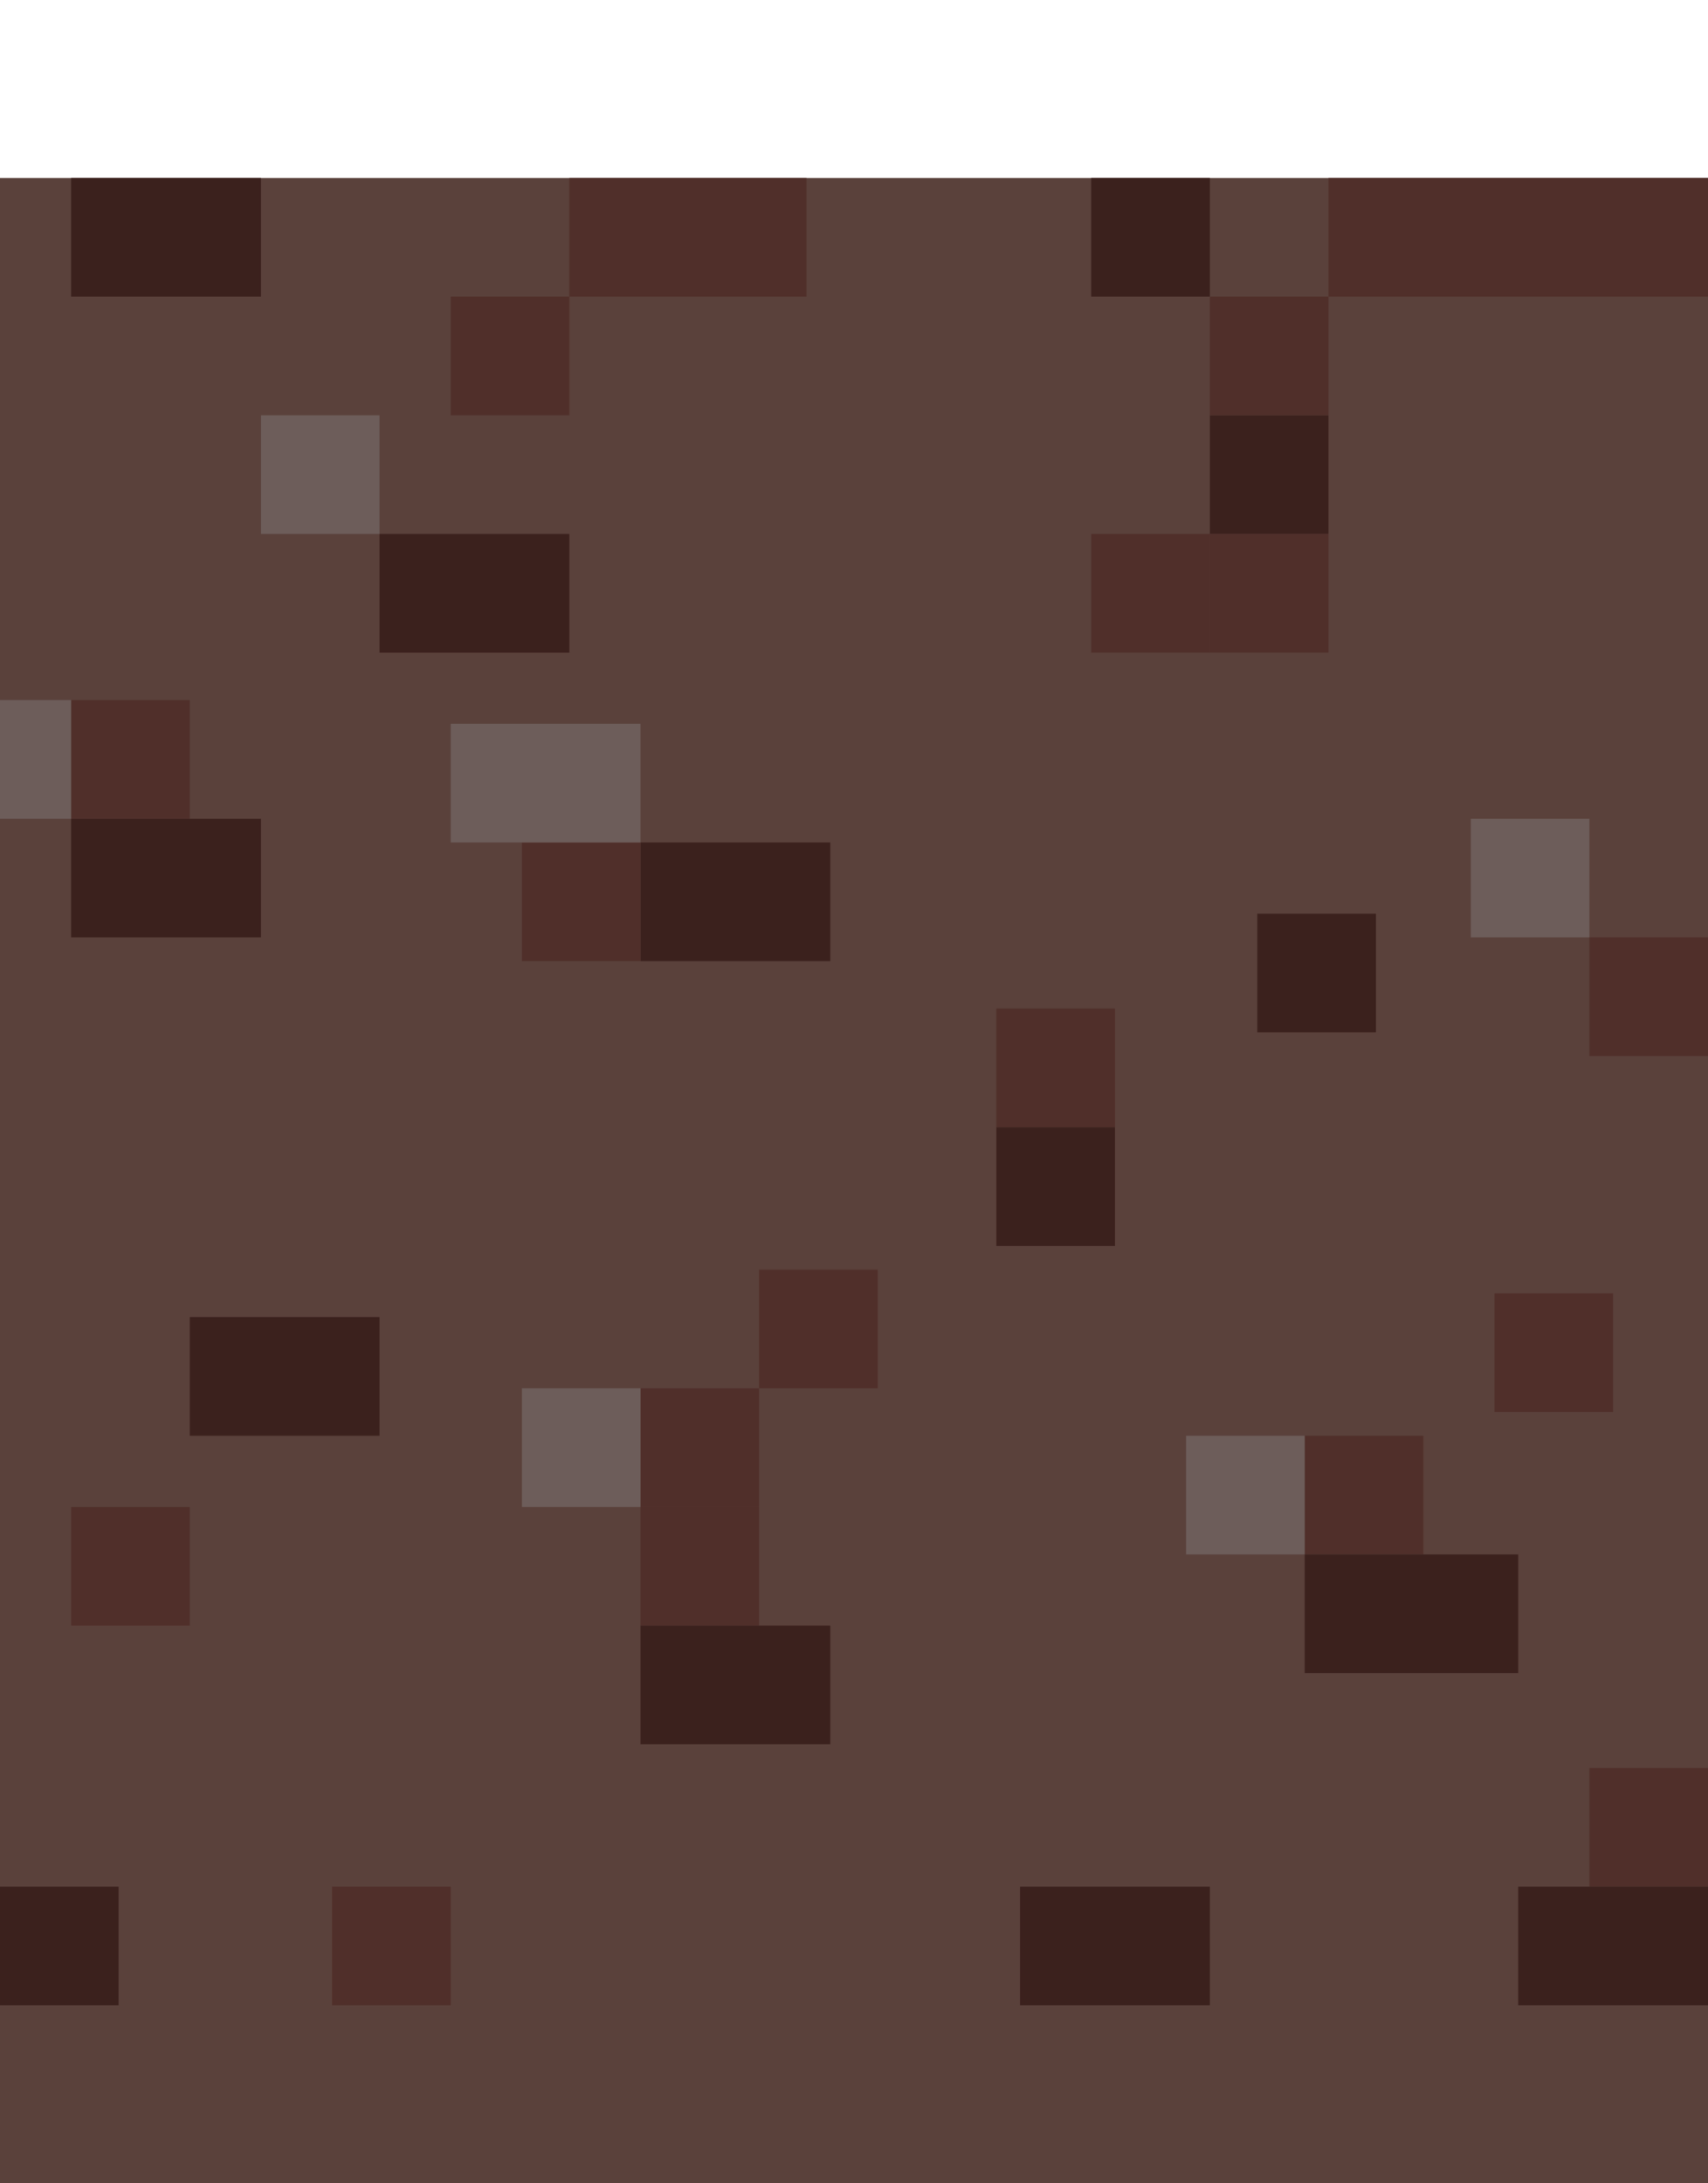 <svg width="72" height="92" viewBox="0 0 72 77" fill="none" xmlns="http://www.w3.org/2000/svg">
<rect x="-5" width="77" height="92" fill="#5A413B"/>
<rect x="3" width="8" height="5" fill="#3B211D"/>
<rect x="46" width="5" height="5" fill="#3B211D"/>
<rect x="16" y="15" width="8" height="5" fill="#3B211D"/>
<rect x="8" y="48" width="8" height="5" fill="#3B211D"/>
<rect x="51" y="10" width="5" height="5" fill="#3B211D"/>
<rect x="3" y="27" width="8" height="5" fill="#3B211D"/>
<rect x="27" y="28" width="8" height="5" fill="#3B211D"/>
<rect x="22" y="28" width="5" height="5" fill="#502F2A"/>
<rect x="3" y="22" width="5" height="5" fill="#502F2A"/>
<rect x="42" y="35" width="5" height="5" fill="#502F2A"/>
<rect x="27" y="56" width="5" height="5" fill="#502F2A"/>
<rect x="27" y="51" width="5" height="5" fill="#502F2A"/>
<rect x="32" y="46" width="5" height="5" fill="#502F2A"/>
<rect x="51" y="5" width="5" height="5" fill="#502F2A"/>
<rect x="51" y="15" width="5" height="5" fill="#502F2A"/>
<rect x="19" y="5" width="5" height="5" fill="#502F2A"/>
<rect x="14" y="72" width="5" height="5" fill="#502F2A"/>
<rect x="67" y="67" width="5" height="5" fill="#502F2A"/>
<rect x="63" y="47" width="5" height="5" fill="#502F2A"/>
<rect x="55" y="53" width="5" height="5" fill="#502F2A"/>
<rect x="3" y="56" width="5" height="5" fill="#502F2A"/>
<rect x="46" y="15" width="5" height="5" fill="#502F2A"/>
<rect x="24" width="10" height="5" fill="#502F2A"/>
<rect x="56" width="16" height="5" fill="#502F2A"/>
<rect x="11" y="10" width="5" height="5" fill="#6D5D5A"/>
<rect x="62" y="27" width="5" height="5" fill="#6D5D5A"/>
<rect x="22" y="51" width="5" height="5" fill="#6D5D5A"/>
<rect x="50" y="53" width="5" height="5" fill="#6D5D5A"/>
<rect x="-5" y="22" width="8" height="5" fill="#6D5D5A"/>
<rect x="19" y="23" width="8" height="5" fill="#6D5D5A"/>
<rect x="53" y="31" width="5" height="5" fill="#3B211D"/>
<rect x="27" y="61" width="8" height="5" fill="#3B211D"/>
<rect x="43" y="72" width="8" height="5" fill="#3B211D"/>
<rect y="72" width="5" height="5" fill="#3B211D"/>
<rect x="64" y="72" width="8" height="5" fill="#3B211D"/>
<rect x="55" y="58" width="9" height="5" fill="#3B211D"/>
<rect x="42" y="40" width="5" height="5" fill="#3B211D"/>
<rect x="67" y="32" width="5" height="5" fill="#502F2A"/>
</svg>
